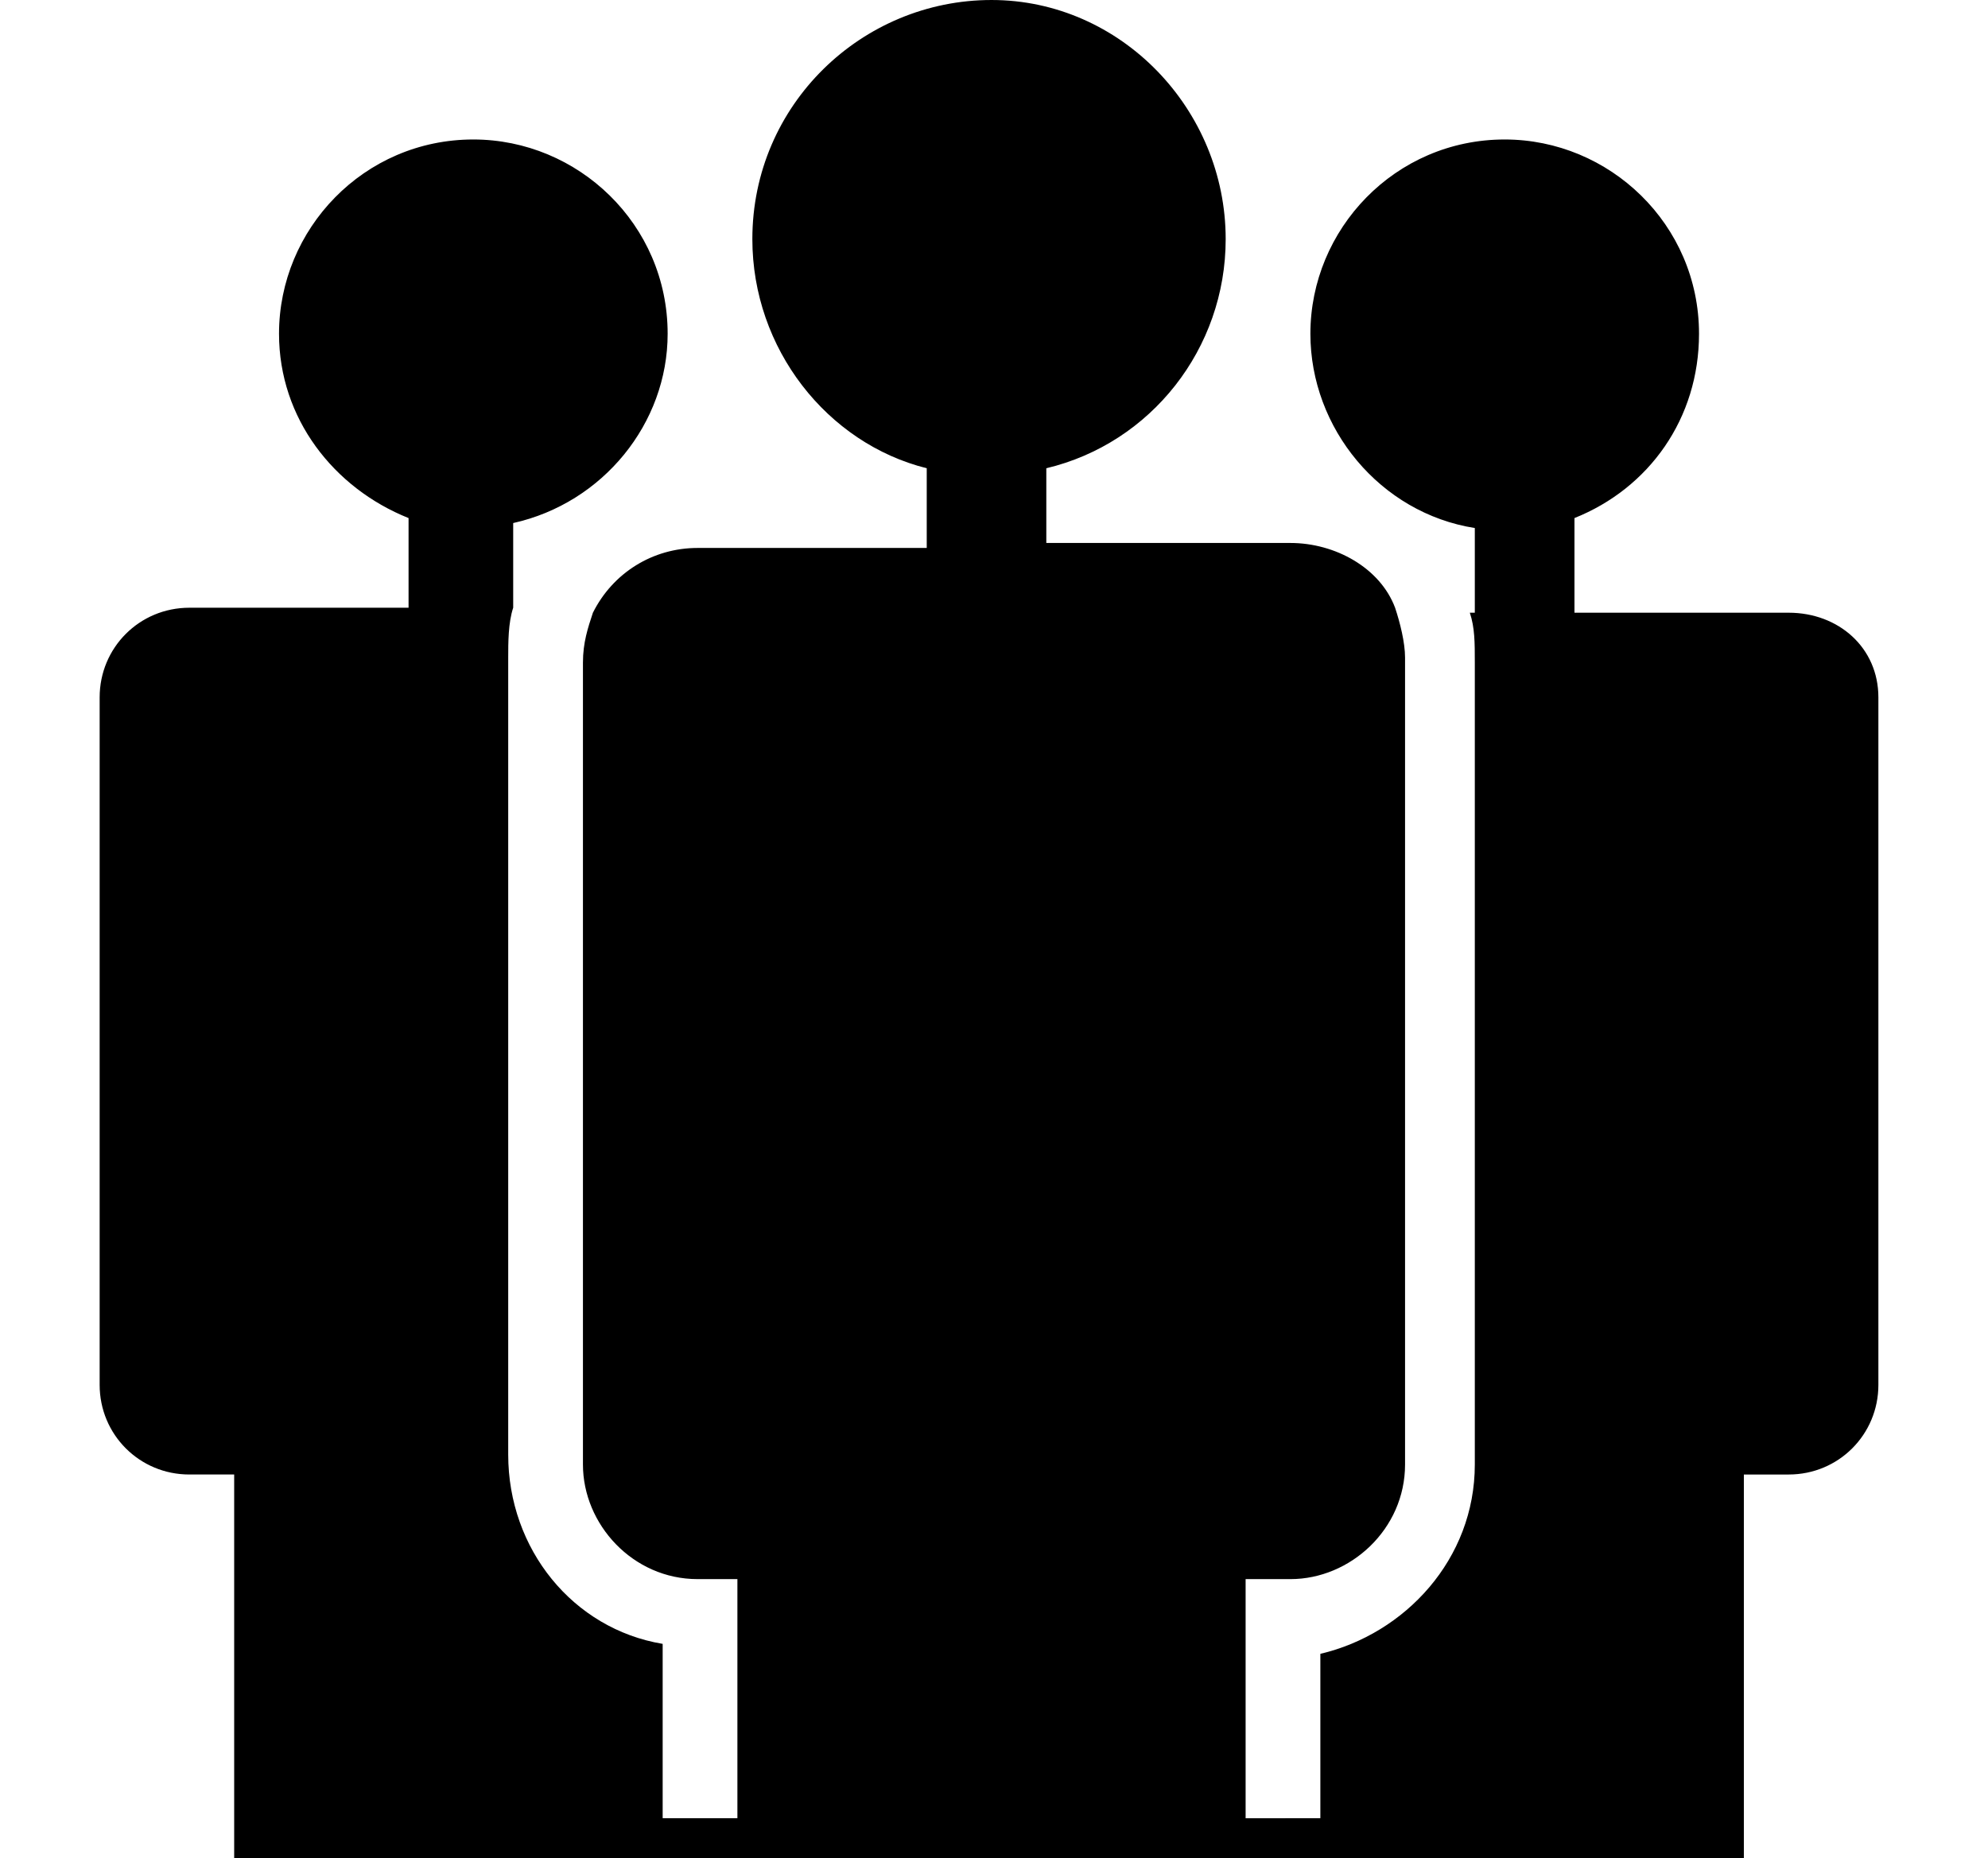 <?xml version="1.0" encoding="utf-8"?>
<!-- Generator: Adobe Illustrator 22.1.0, SVG Export Plug-In . SVG Version: 6.00 Build 0)  -->
<svg version="1.1" id="Capa_1" xmlns="http://www.w3.org/2000/svg" xmlns:xlink="http://www.w3.org/1999/xlink" x="0px" y="0px"
	 viewBox="0 0 39.9 37.3" style="enable-background:new 0 0 39.9 37.3;" xml:space="preserve">
<path d="M35.9,12.3h-4.3v-1.9c1.5-0.6,2.5-2,2.5-3.7c0-2.2-1.8-3.9-3.9-3.9c-2.2,0-3.9,1.8-3.9,3.9c0,1.9,1.4,3.6,3.3,3.9v1.7h-0.1
	c0.1,0.3,0.1,0.6,0.1,1v16.1c0,1.9-1.4,3.4-3.1,3.8v3.3H25v-4.8h0.9c1.2,0,2.3-1,2.3-2.3V13.2c0-0.3-0.1-0.7-0.2-1
	c-0.3-0.8-1.2-1.3-2.1-1.3H21V9.4c2.1-0.5,3.6-2.4,3.6-4.6c0-2.6-2.1-4.8-4.7-4.8s-4.8,2.1-4.8,4.8c0,2.2,1.5,4.1,3.5,4.6v1.6H14
	c-0.9,0-1.7,0.5-2.1,1.3c-0.1,0.3-0.2,0.6-0.2,1v16.1c0,1.2,1,2.3,2.3,2.3h0.8v4.8h-1.5V33c-1.8-0.3-3.1-1.9-3.1-3.8V13.2
	c0-0.3,0-0.7,0.1-1l0,0v-1.7c1.8-0.4,3.1-2,3.1-3.8c0-2.2-1.8-3.9-3.9-3.9c-2.2,0-3.9,1.8-3.9,3.9c0,1.7,1.1,3.1,2.6,3.7v1.8H3.8
	C2.8,12.2,2,13,2,14v13.8c0,1,0.8,1.8,1.8,1.8h0.9v7.7h7.7h1h1.5H25h1.5H27H35v-7.7h0.9c1,0,1.8-0.8,1.8-1.8V14
	C37.7,13,36.9,12.3,35.9,12.3z"/>
</svg>
